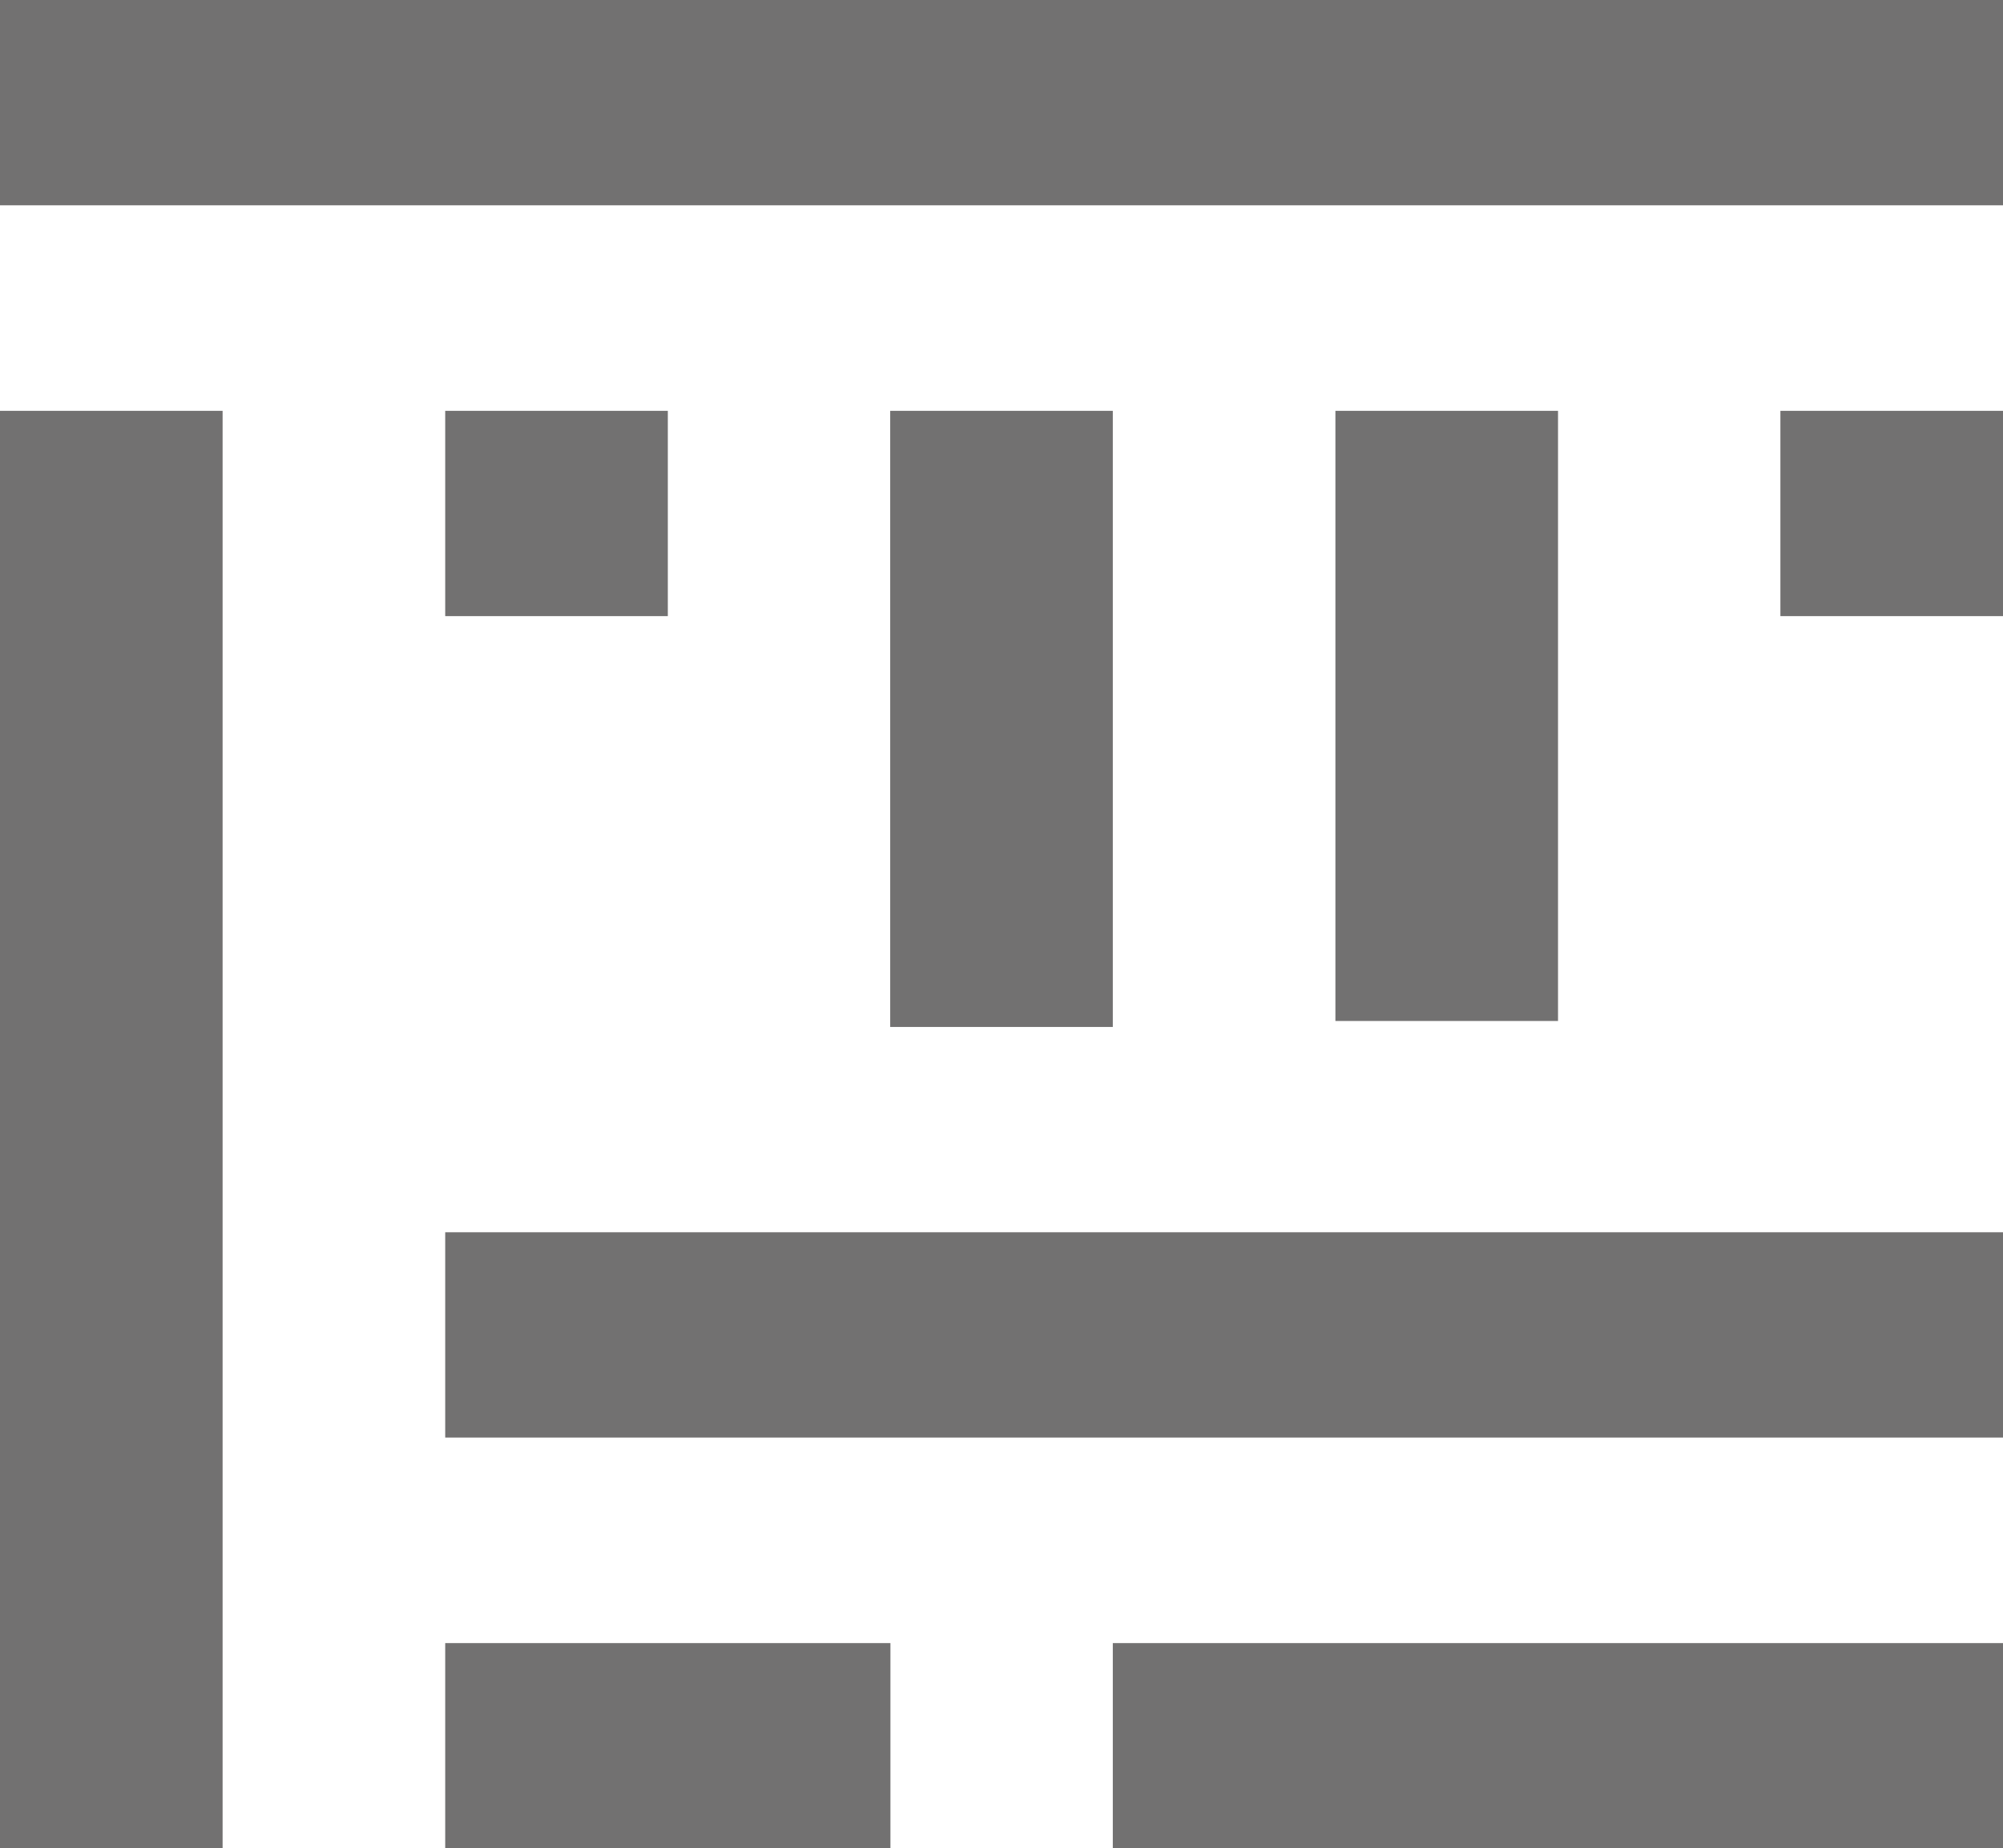 <svg xmlns="http://www.w3.org/2000/svg" viewBox="0 0 87.01 80.31"><defs><style>.cls-1{fill:#727171;}</style></defs><g id="レイヤー_2" data-name="レイヤー 2"><g id="レイヤー_1-2" data-name="レイヤー 1"><rect class="cls-1" width="87.01" height="8.92"/><rect class="cls-1" y="17.85" width="9.67" height="62.47"/><rect class="cls-1" x="19.34" y="17.85" width="9.67" height="8.92"/><rect class="cls-1" x="38.67" y="17.85" width="9.67" height="26.77"/><rect class="cls-1" x="58.01" y="17.85" width="9.67" height="26.51"/><rect class="cls-1" x="77.34" y="17.85" width="9.67" height="8.92"/><rect class="cls-1" x="19.34" y="53.54" width="67.67" height="8.92"/><rect class="cls-1" x="19.34" y="71.39" width="19.34" height="8.92"/><rect class="cls-1" x="48.34" y="71.39" width="38.67" height="8.92"/></g></g></svg>